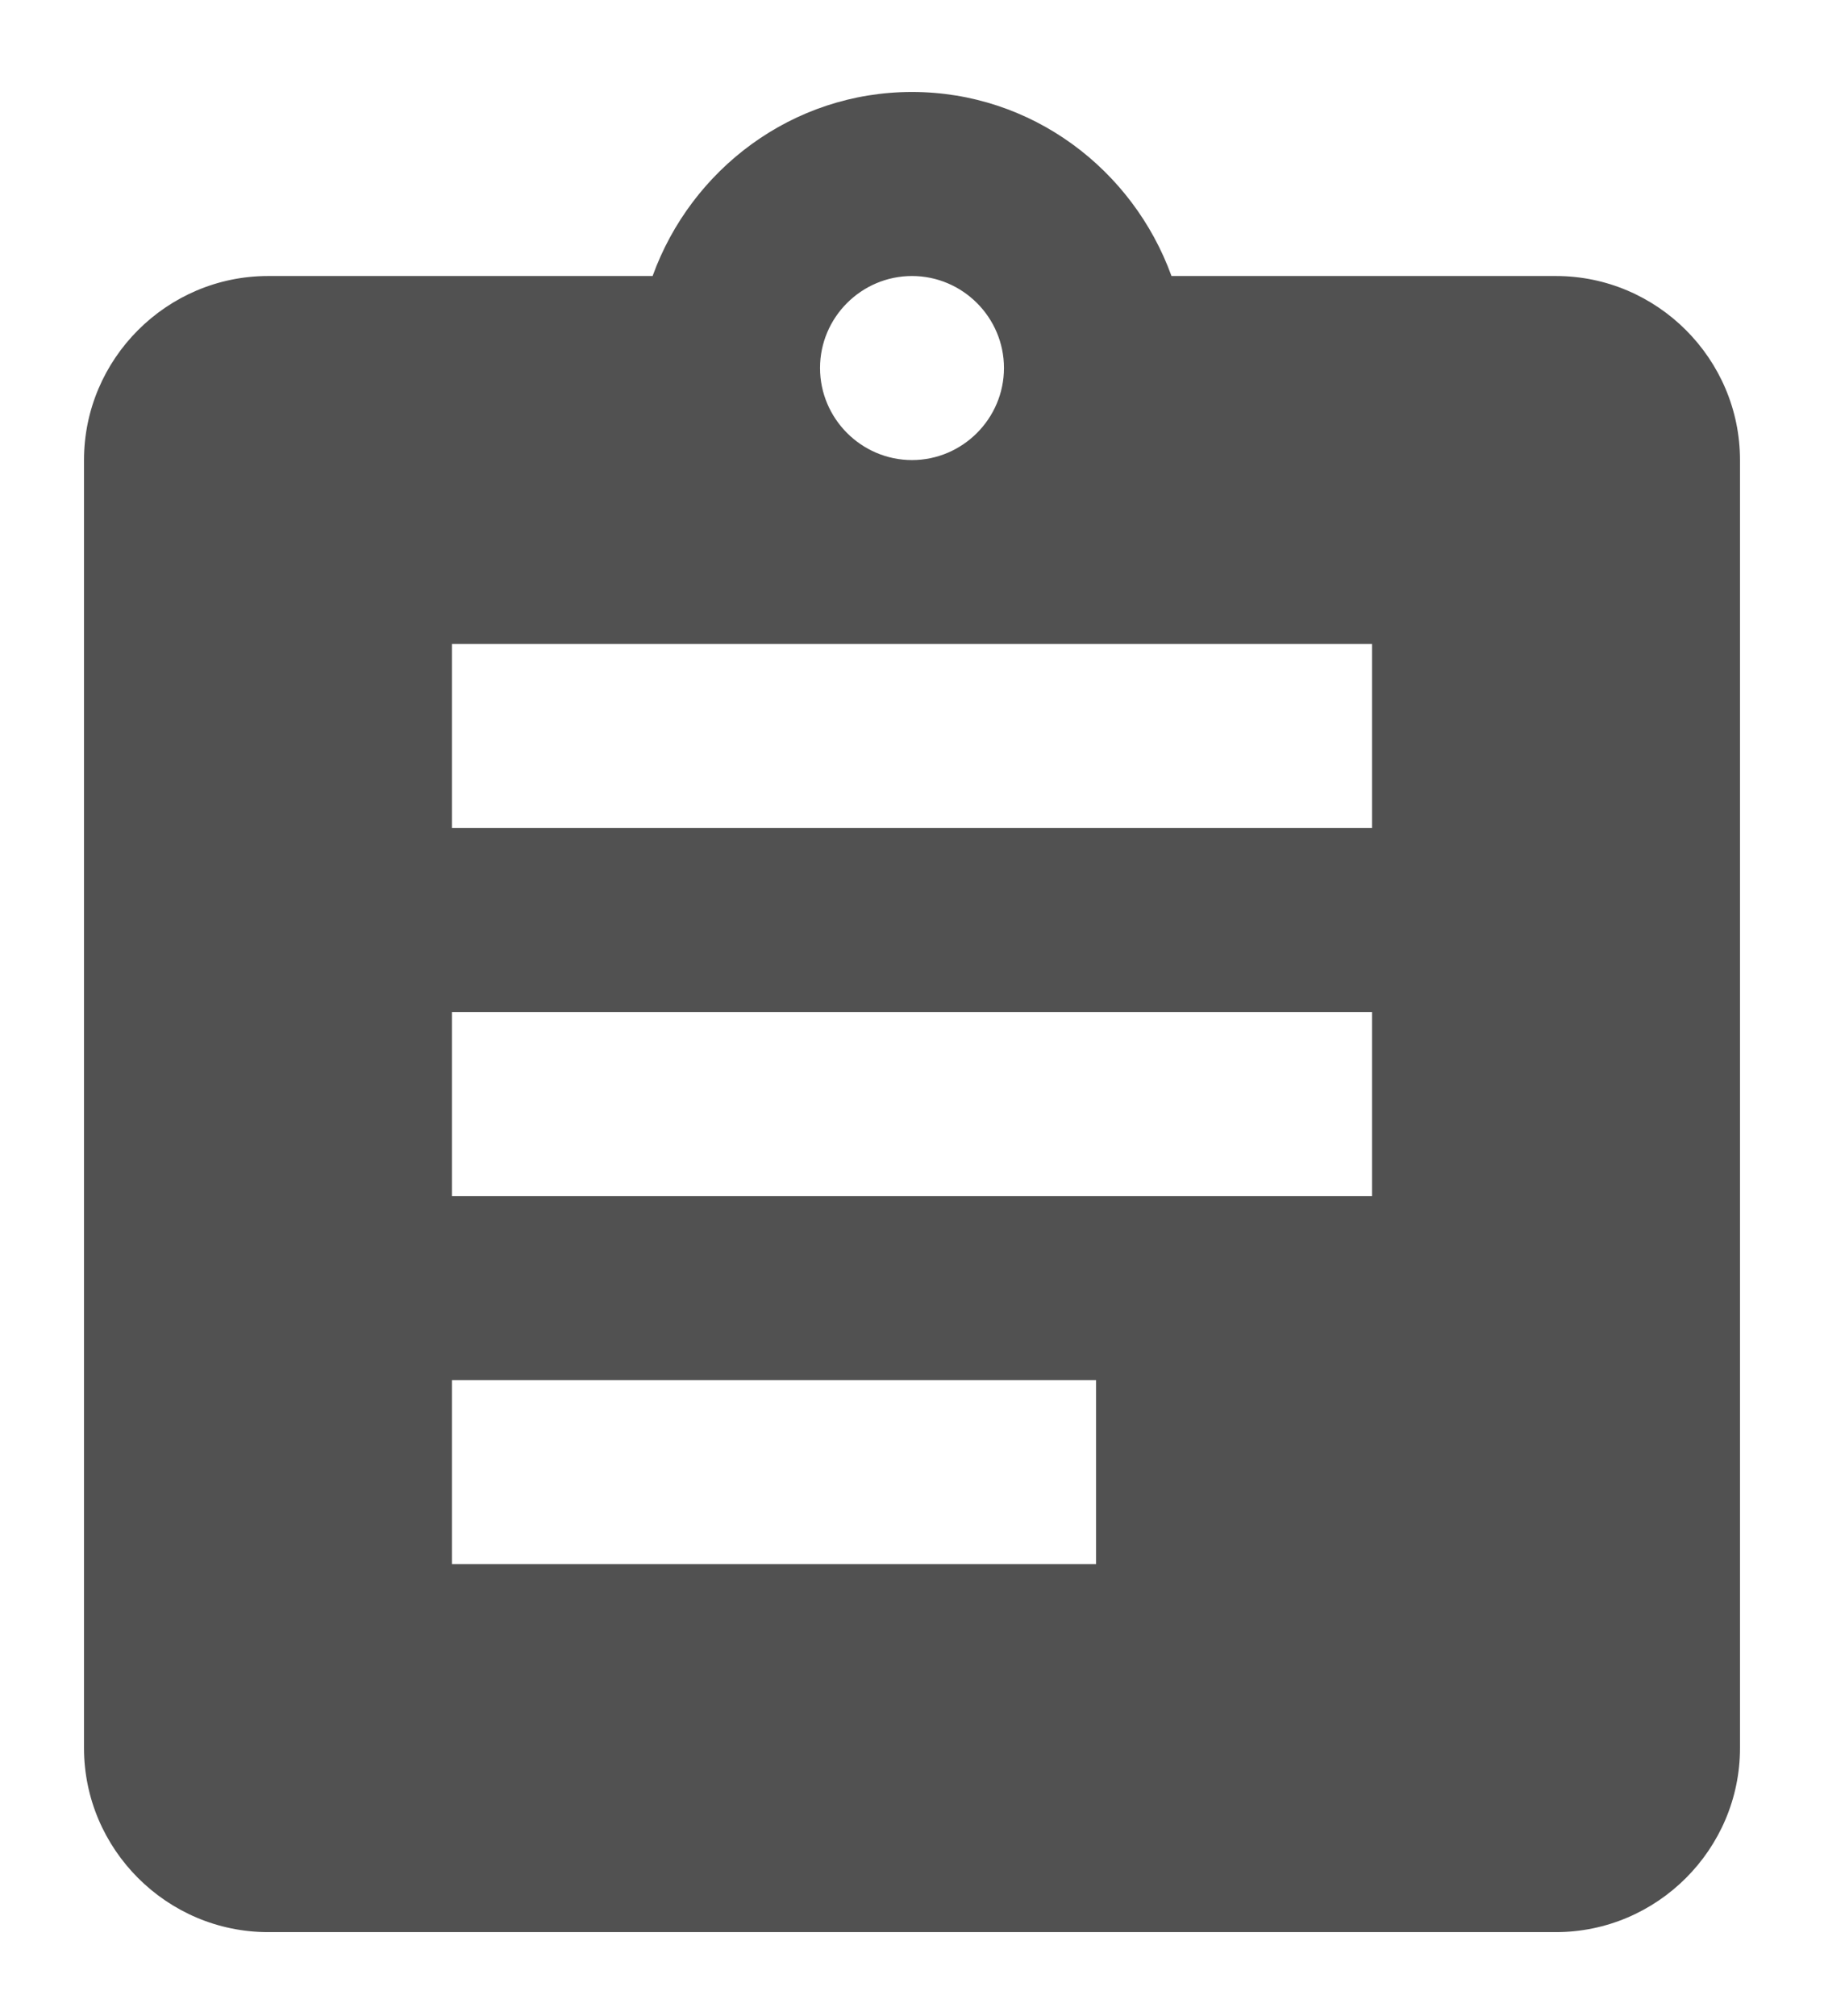 <svg width="19" height="21" viewBox="0 0 19 21" fill="none" xmlns="http://www.w3.org/2000/svg">
<path d="M16.208 2.875H12.203C11.8 1.763 10.746 0.958 9.5 0.958C8.254 0.958 7.2 1.763 6.798 2.875H2.792C1.738 2.875 0.875 3.738 0.875 4.792V18.208C0.875 19.262 1.738 20.125 2.792 20.125H16.208C17.262 20.125 18.125 19.262 18.125 18.208V4.792C18.125 3.738 17.262 2.875 16.208 2.875ZM9.5 2.875C10.027 2.875 10.458 3.306 10.458 3.833C10.458 4.36 10.027 4.792 9.5 4.792C8.973 4.792 8.542 4.36 8.542 3.833C8.542 3.306 8.973 2.875 9.5 2.875ZM11.417 16.292H4.708V14.375H11.417V16.292ZM14.292 12.458H4.708V10.542H14.292V12.458ZM14.292 8.625H4.708V6.708H14.292V8.625Z" fill="#515151"/>
</svg>
